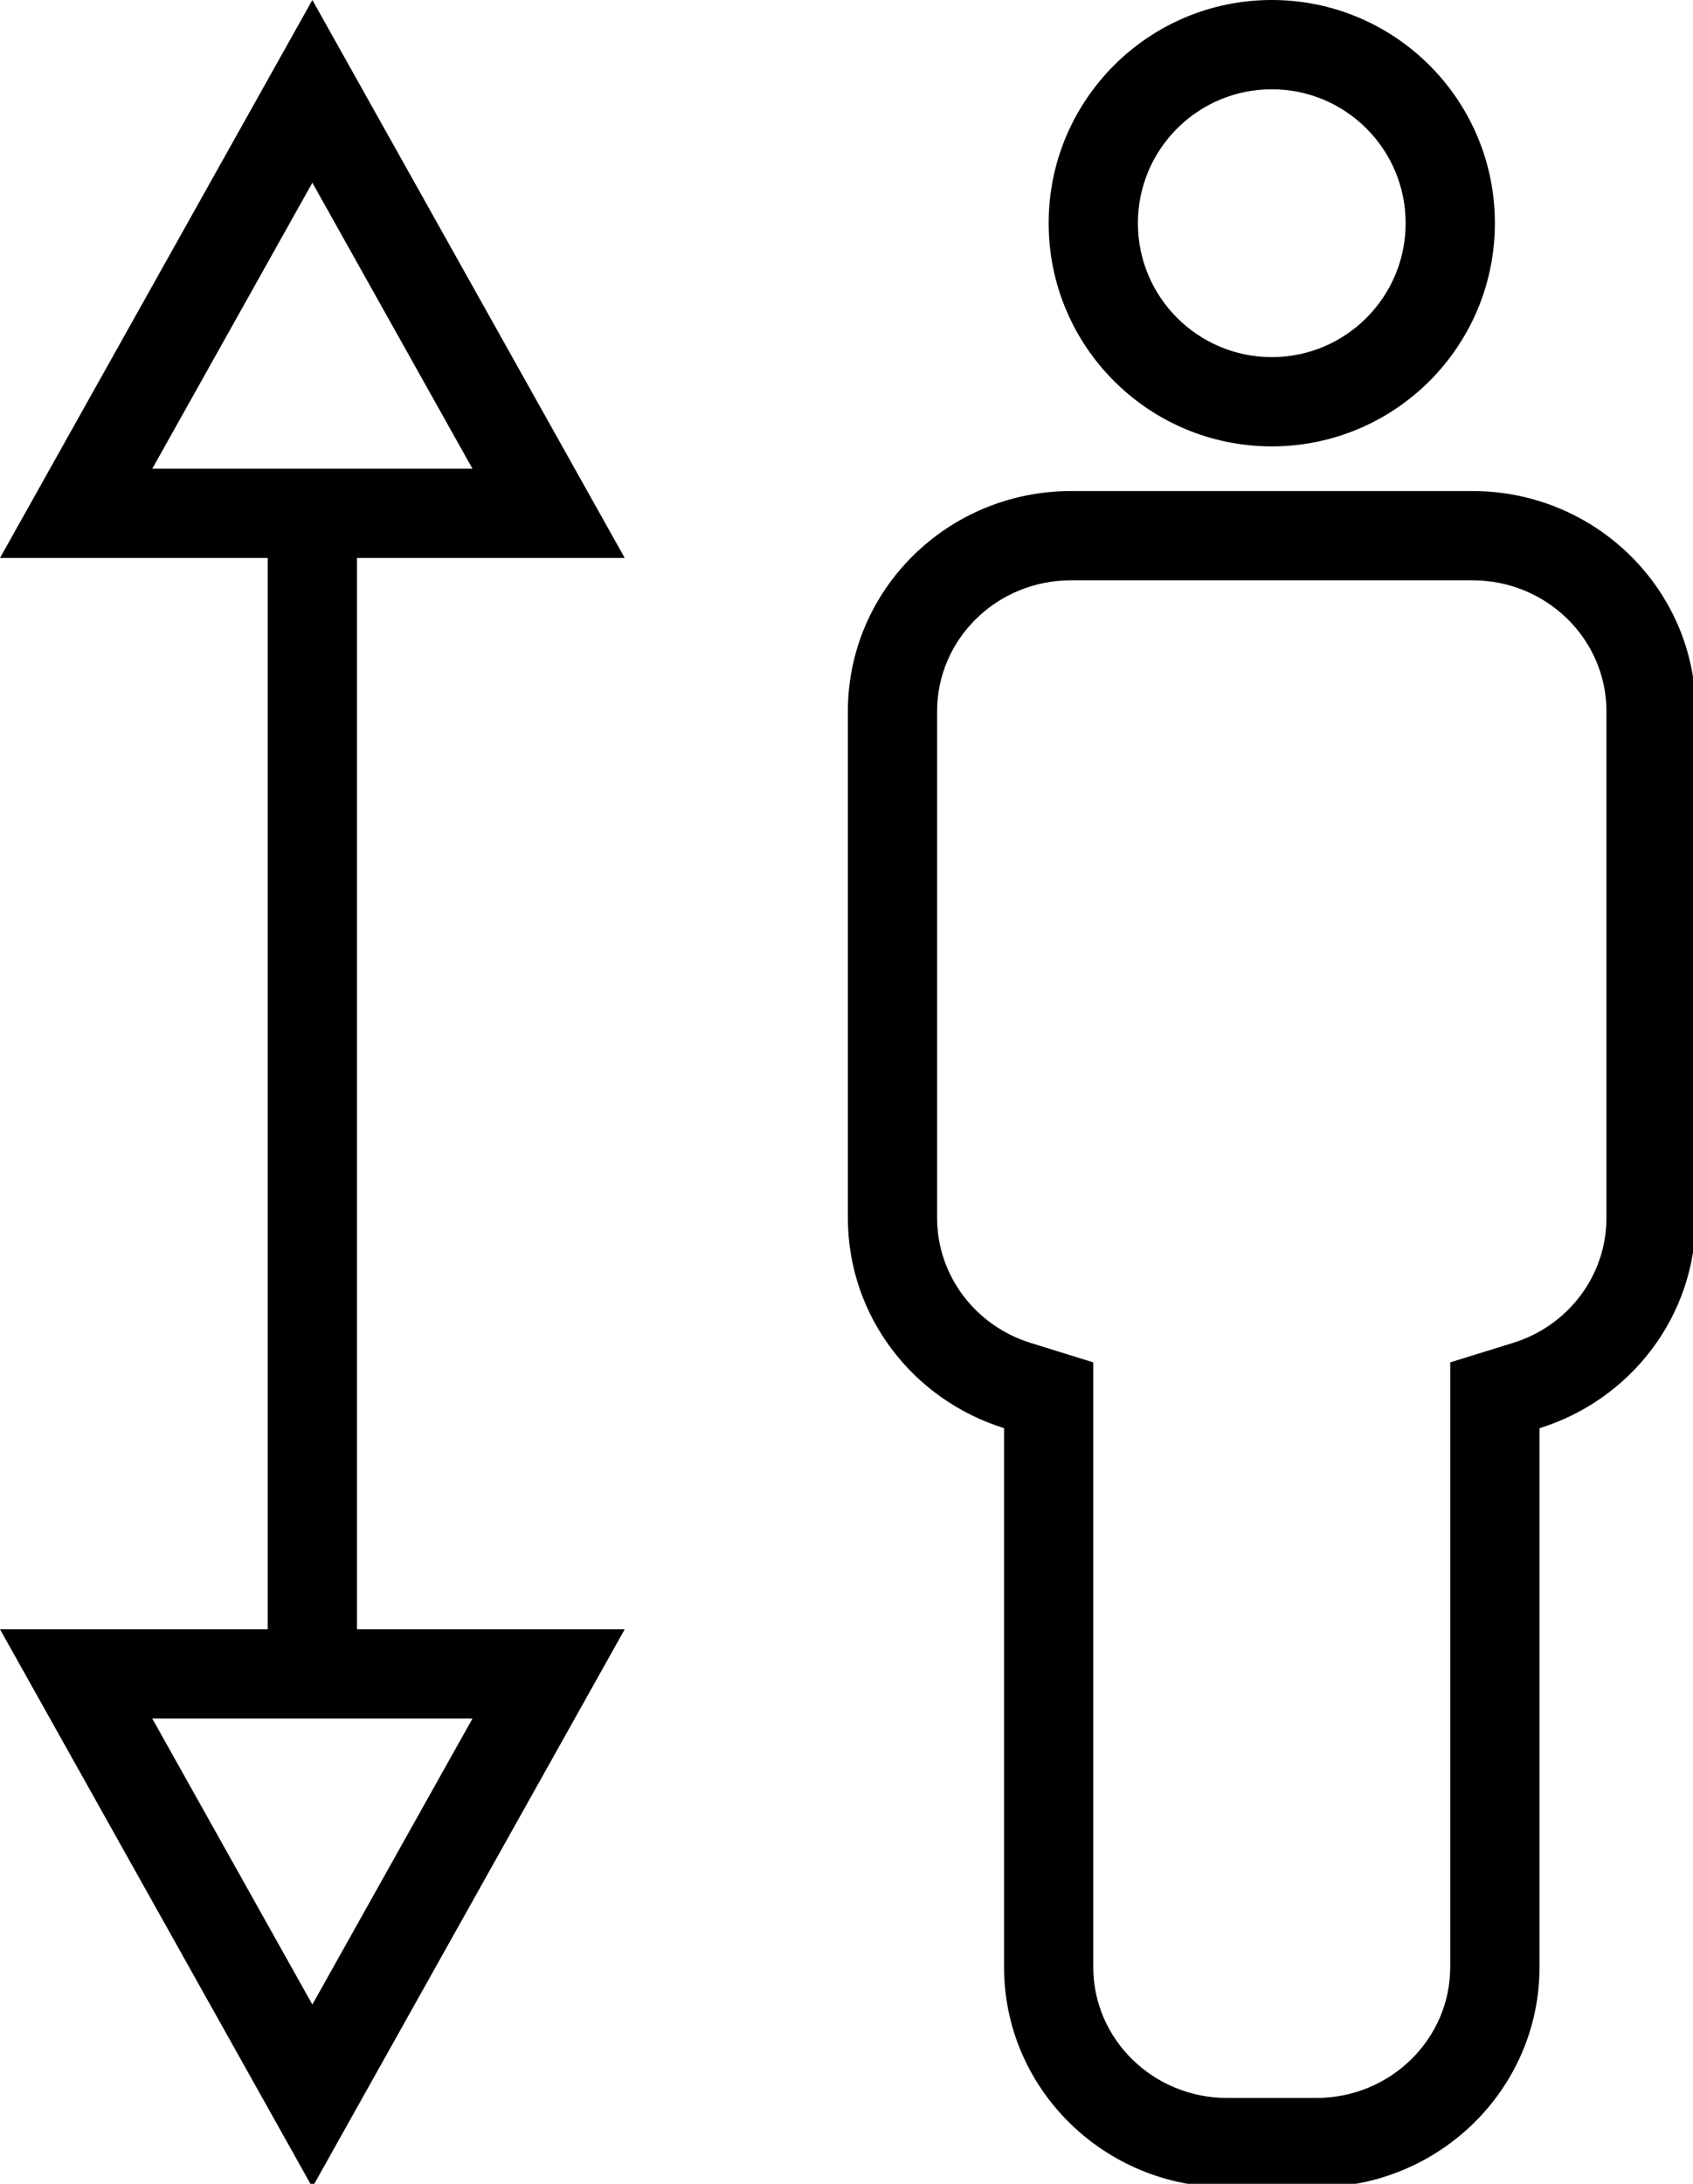 <svg version="1.1" viewBox="0 0 20.108 25.929" xmlns="http://www.w3.org/2000/svg">
 <g transform="translate(-140.76 -97.176)">
  <g transform="matrix(.265 0 0 .265 140.76 97.176)">
   <g fill="none" fill-rule="evenodd">
    <g transform="translate(-302,-1)" fill="#000">
     <g transform="translate(290)">
      <path d="m69 17c3.314 0 6-2.686 6-6 0-3.314-2.686-6-6-6s-6 2.686-6 6c0 3.314 2.686 6 6 6zm0 4c-5.523 0-10-4.477-10-10 0-5.523 4.477-10 10-10s10 4.477 10 10c0 5.523-4.477 10-10 10zm10.816 40.168c2.479-0.768 4.184-3.025 4.184-5.597v-22.701c0-3.228-2.679-5.87-6.009-5.87h-17.982c-3.337 0-6.009 2.637-6.009 5.87v22.701c0 2.566 1.708 4.827 4.186 5.596l2.813 0.874v27.096c0 3.222 2.677 5.862 6.004 5.862h3.991c3.325 0 6.004-2.64 6.004-5.862v-27.097zm1.184 3.821v24.149c0 5.447-4.486 9.862-10.004 9.862h-3.991c-5.525 0-10.004-4.419-10.004-9.862v-24.15c-4.058-1.26-7-5.001-7-9.416v-22.701c0-5.451 4.471-9.87 10.009-9.87h17.982c5.528 0 10.009 4.422 10.009 9.87v22.701c0 4.419-2.938 8.159-7 9.418zm-53-38.989h12l-14-25-14 25h12v48h-12l14 25 14-25h-12zm-2-16.813 7.176 12.813h-14.351zm7.176 68.813-7.176 12.813-7.175-12.813z"/>
     </g>
    </g>
   </g>
  </g>
 </g>
</svg>
